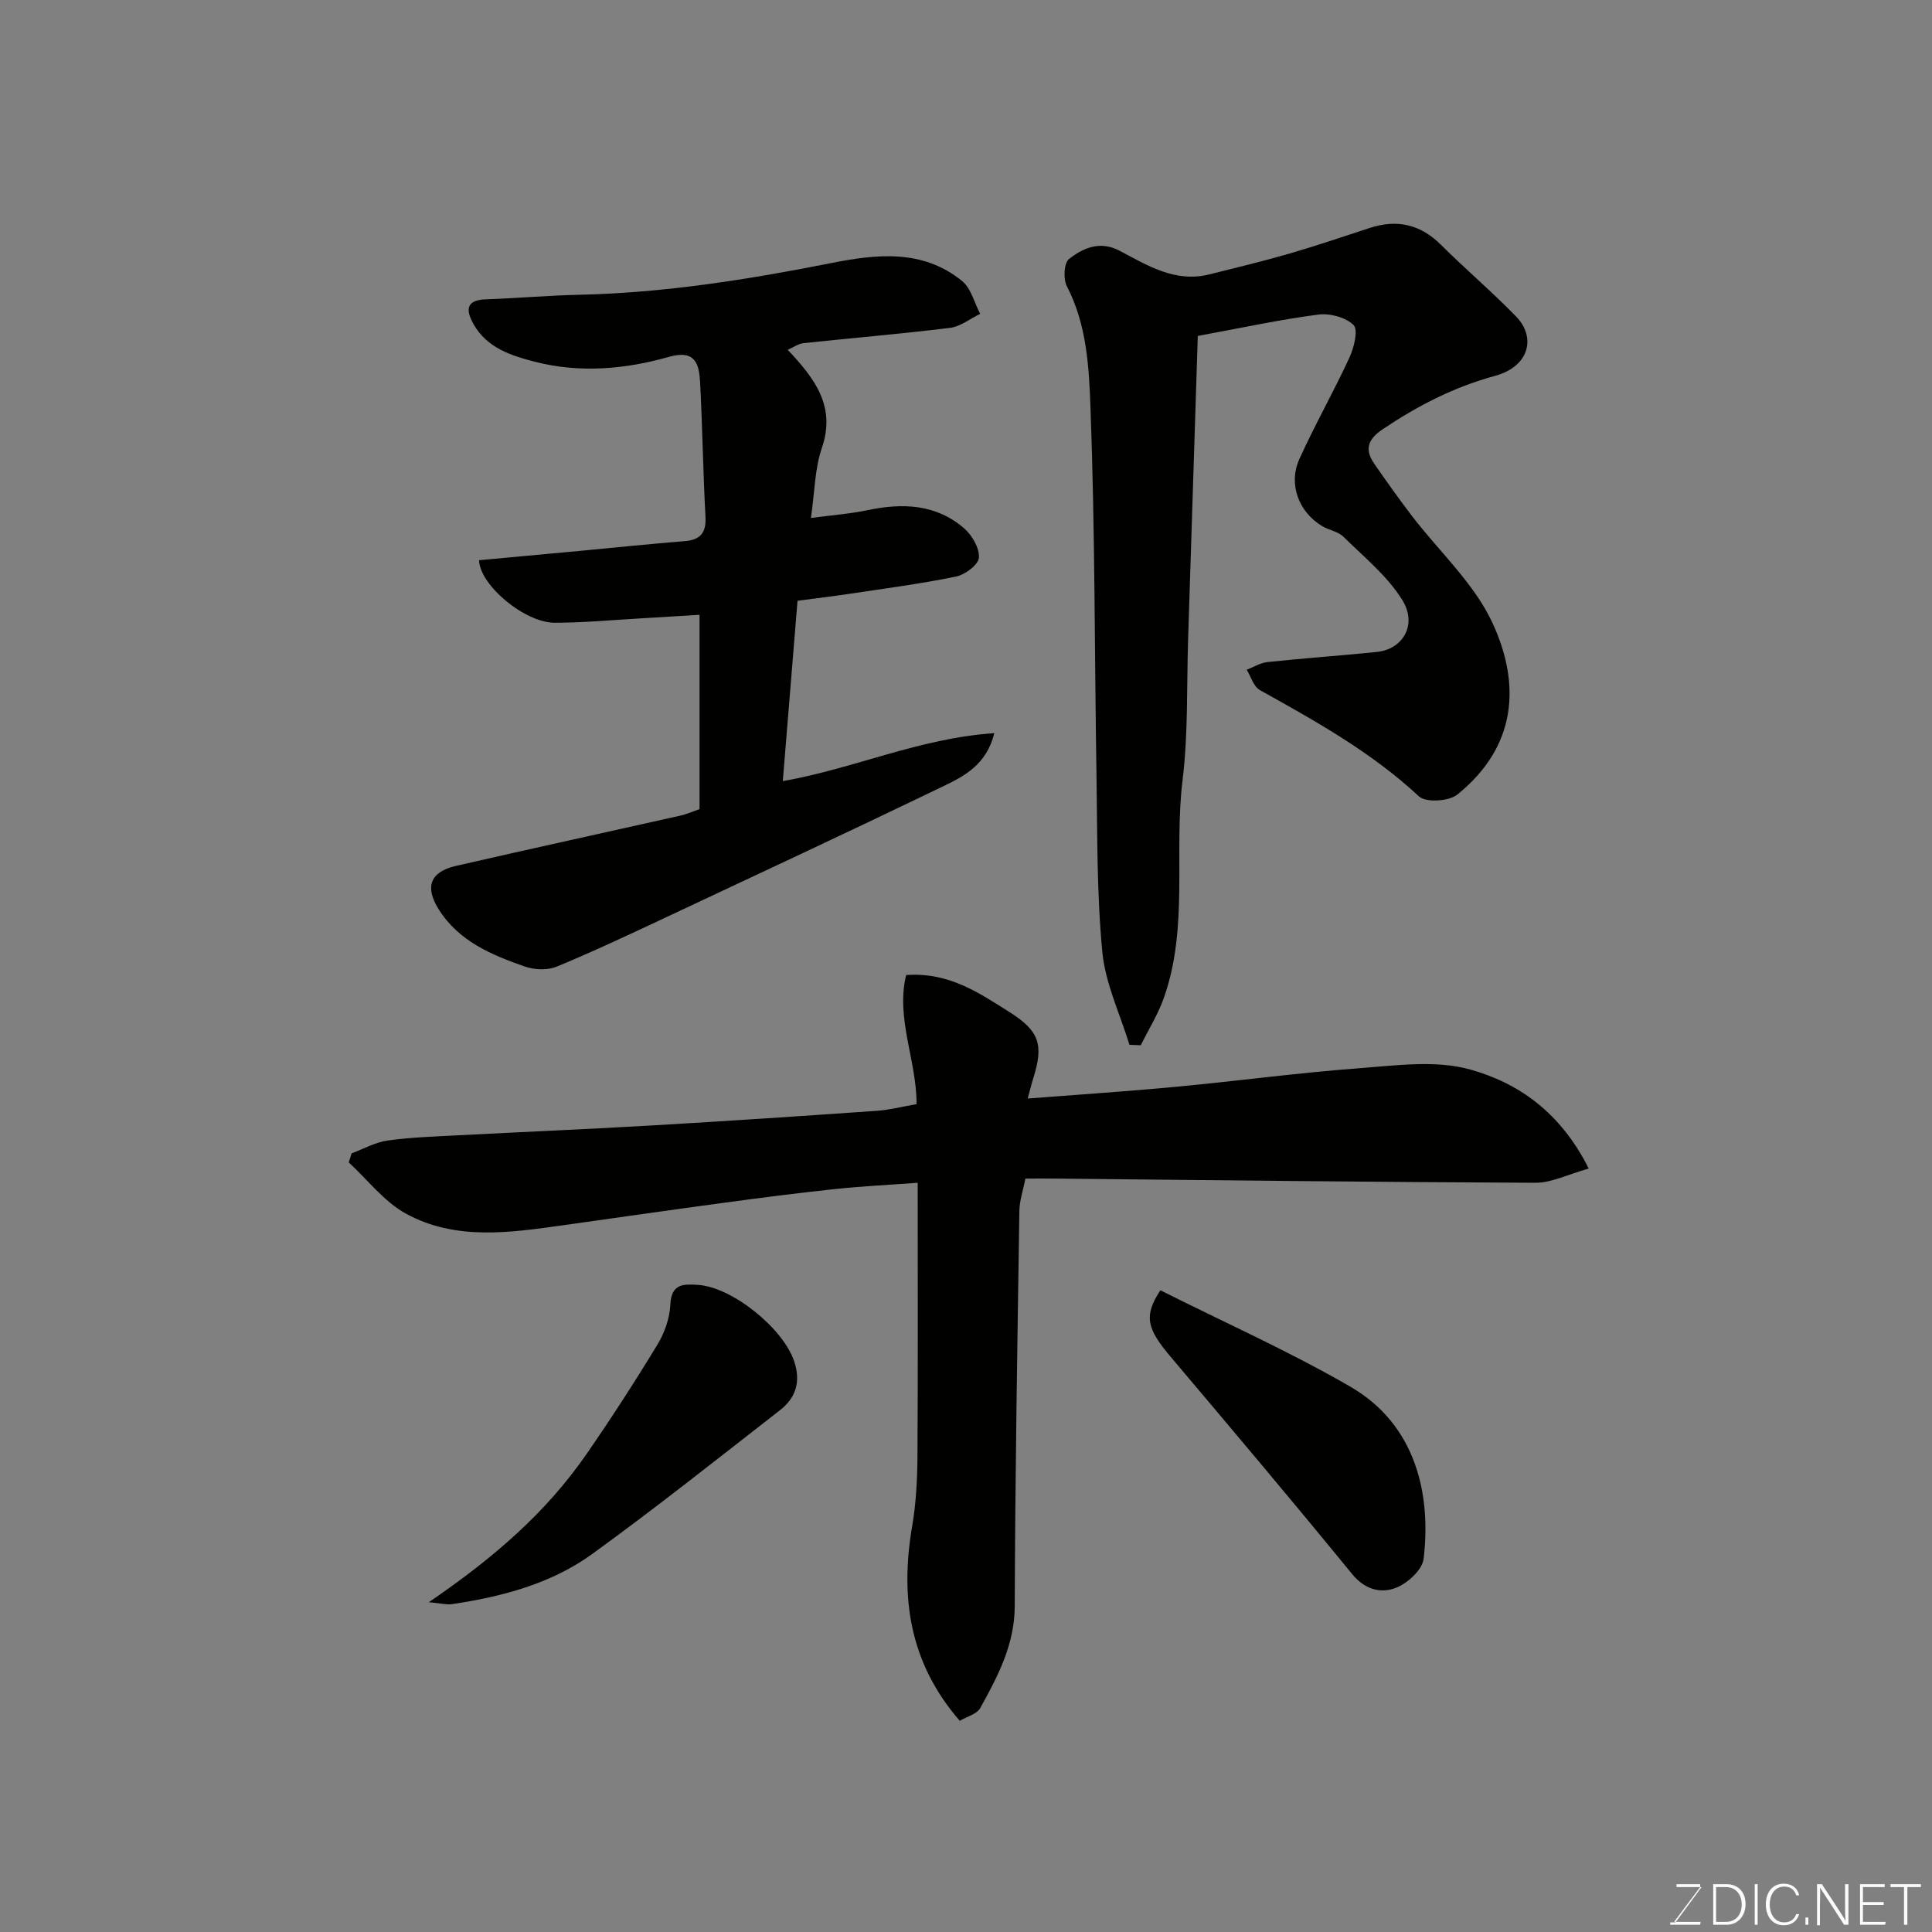 <svg enable-background="new 0 0 400 400" viewBox="0 0 400 400" xmlns="http://www.w3.org/2000/svg"><rect x="0" y="0" width="400" height="400" fill="#808080" stroke="none"/><path d="m328.93 241.94c-4.42 1.23-7.7 2.95-10.98 2.94-33.26-.13-66.53-.54-99.79-.87-1.82-.02-3.64 0-5.86 0-.45 2.35-1.22 4.53-1.25 6.72-.41 27.26-.87 54.53-.96 81.79-.03 7.99-3.5 14.53-7.13 21.1-.7 1.27-2.77 1.77-4.25 2.66-10.44-12.02-12.38-25.58-9.85-40.34.8-4.69 1.05-9.52 1.09-14.29.12-18.64.05-37.29.05-56.77-5.98.44-11.65.72-17.29 1.32-7.65.81-15.29 1.8-22.91 2.83-11.02 1.49-22.03 3.07-33.04 4.62-11.1 1.56-22.4 3.27-32.72-2.38-4.53-2.48-7.92-7.01-11.84-10.61.2-.62.4-1.25.6-1.87 2.48-.92 4.9-2.31 7.47-2.66 4.89-.68 9.85-.83 14.79-1.09 13.37-.7 26.74-1.26 40.1-2.04 15.47-.9 30.94-1.94 46.41-3.02 2.59-.18 5.15-.85 8.19-1.38.06-8.89-4.36-17.82-2.15-26.73 8.86-.63 15.1 3.7 21.41 7.68 6.18 3.9 7.07 6.75 4.94 13.58-.41 1.32-.73 2.66-1.19 4.31 10.76-.84 20.9-1.5 31-2.46 12.58-1.18 25.12-2.89 37.71-3.82 7.64-.57 15.82-1.73 22.94.28 9.94 2.78 18.67 8.83 24.51 20.5z" fill="#010100"/><path d="m144.83 167.52c0-13.35 0-26.64 0-40.23-4.19.25-8.21.51-12.22.74-5.93.34-11.87.91-17.8.9-6.12-.01-15.44-7.7-15.63-12.94 7.13-.66 14.3-1.32 21.46-1.99 7.03-.66 14.04-1.4 21.08-1.96 3.29-.26 4.52-1.71 4.34-5.07-.5-9.26-.62-18.53-1.11-27.79-.2-3.77-.95-6.86-6.43-5.3-9.09 2.58-18.48 3.41-27.77 1.02-4.87-1.25-9.9-2.85-12.66-7.71-1.57-2.76-1.88-5.07 2.52-5.22 6.43-.22 12.85-.8 19.28-.94 17.61-.39 34.91-3.14 52.13-6.55 9.47-1.88 18.98-2.95 27.16 3.69 1.87 1.52 2.54 4.5 3.76 6.81-2.08 1-4.08 2.63-6.26 2.9-10.1 1.25-20.25 2.09-30.37 3.17-1 .11-1.93.81-3.22 1.37 5.57 5.93 10.04 11.69 7.06 20.35-1.46 4.24-1.46 8.98-2.26 14.47 4.17-.56 8.02-.84 11.76-1.62 7.24-1.52 14.16-1.27 19.98 3.78 1.64 1.43 3.19 4.1 3.04 6.07-.11 1.46-2.86 3.52-4.73 3.9-7.35 1.51-14.81 2.48-22.24 3.6-3.39.51-6.79.91-10.58 1.41-1.01 12.35-2.02 24.74-3.05 37.34 14.68-2.56 28.26-8.89 43.8-9.93-1.68 6.66-6.36 8.96-10.73 11.07-19.12 9.22-38.37 18.2-57.59 27.22-7.38 3.46-14.76 6.94-22.29 10.05-1.89.78-4.56.68-6.54 0-6.95-2.41-13.78-5.27-17.93-11.92-2.88-4.62-1.69-7.72 3.59-8.93 15.39-3.53 30.83-6.9 46.24-10.36 1.4-.29 2.74-.89 4.21-1.4z" fill="#010100"/><path d="m247.99 69.55c-.67 21.06-1.32 41.86-2 62.67-.32 9.77.03 19.62-1.15 29.28-1.84 15.02 1.31 30.47-3.89 45.14-1.2 3.39-3.16 6.52-4.77 9.77-.78-.03-1.56-.07-2.34-.1-1.95-6.38-4.98-12.66-5.61-19.17-1.16-12.02-1.02-24.17-1.21-36.27-.41-25.43-.3-50.87-1.24-76.28-.31-8.48-.74-17.33-4.9-25.33-.77-1.49-.6-4.82.44-5.63 2.94-2.3 6.42-3.85 10.47-1.72 5.79 3.05 11.51 6.67 18.59 4.9 5.52-1.38 11.06-2.71 16.52-4.29 5.6-1.62 11.13-3.51 16.67-5.32 5.64-1.84 10.47-.79 14.75 3.47 5.09 5.07 10.6 9.73 15.6 14.89 4.12 4.25 2.78 10.32-4.46 12.28-8.49 2.31-15.98 6.19-23.19 11.03-3.15 2.12-3.77 4.22-1.72 7.18 2.51 3.62 5.06 7.21 7.73 10.71 5.65 7.4 12.95 14.02 16.75 22.27 5.9 12.8 4.93 25.61-7.31 35.48-1.73 1.4-6.51 1.69-7.92.39-9.84-9.16-21.38-15.58-32.97-22.03-1.29-.72-1.83-2.77-2.71-4.21 1.43-.55 2.83-1.43 4.31-1.59 7.51-.79 15.04-1.32 22.55-2.08 5.56-.56 8.49-5.7 5.36-10.75-3.09-4.99-7.95-8.92-12.22-13.13-1.1-1.08-2.96-1.34-4.36-2.17-4.87-2.92-7.09-8.69-4.74-13.89 3.22-7.13 7.11-13.95 10.38-21.05.94-2.05 1.84-5.69.84-6.7-1.6-1.61-4.91-2.48-7.3-2.17-7.89 1.02-15.7 2.72-24.95 4.42z" fill="#010100"/><path d="m88.78 331.72c13.38-9.12 24.24-18.53 32.56-30.54 5.16-7.45 10.09-15.08 14.79-22.82 1.48-2.43 2.53-5.47 2.66-8.27.2-4.36 2.74-4.26 5.71-4.07 7.11.46 17.61 8.97 19.92 15.8 1.41 4.18.39 7.55-2.89 10.11-12.88 10.03-25.67 20.2-38.88 29.78-8.56 6.21-18.73 8.87-29.13 10.42-1.11.14-2.29-.19-4.74-.41z" fill="#010100"/><path d="m240.24 267.14c13.06 6.56 26.59 12.58 39.34 19.96 13.65 7.9 16.76 22.42 15.16 35.66-.27 2.25-3.3 5.03-5.68 5.96-3.2 1.26-6.49.4-9.17-2.89-12.34-15.11-24.93-30.02-37.52-44.92-4.92-5.81-5.63-8.42-2.13-13.77z" fill="#010100"/><g fill="#fbfcfa"><path d="m346.9 398 5.4-7.3h-5.2v-.6h4.9v.6l-5.4 7.2h5.5l-.1.6h-6.2v-.5z"/><path d="m354.7 390.1h2.8c2.3 0 3.9 1.6 3.9 4.1s-1.6 4.3-3.9 4.3h-2.8zm.6 7.8h2c2.2 0 3.3-1.6 3.3-3.6 0-1.8-1-3.6-3.3-3.6h-2z"/><path d="m363.9 390.1v8.4h-.6v-8.4z"/><path d="m372.5 396.3c-.4 1.3-1.4 2.3-3.2 2.3-2.4 0-3.7-1.9-3.7-4.3 0-2.3 1.2-4.3 3.7-4.3 1.8 0 2.9 1 3.2 2.4h-.6c-.4-1.1-1.1-1.8-2.5-1.8-2.1 0-3 1.9-3 3.7s.9 3.7 3 3.7c1.4 0 2.1-.7 2.5-1.7z"/><path d="m373.8 398.5v-1.5h.6v1.5z"/><path d="m376.2 398.5v-8.4h1c1.3 2 4.4 6.6 4.9 7.6-.1-1.2-.1-2.4-.1-3.8v-3.8h.7v8.4h-.9c-1.2-1.9-4.4-6.8-5-7.7.1 1.1 0 2.3 0 3.9v3.9h-.6z"/><path d="m390 394.4h-4.3v3.5h4.7l-.1.6h-5.2v-8.4h5.1v.6h-4.5v3.1h4.3z"/><path d="m394.2 390.7h-2.8v-.6h6.3v.6h-2.8v7.8h-.7z"/></g></svg>